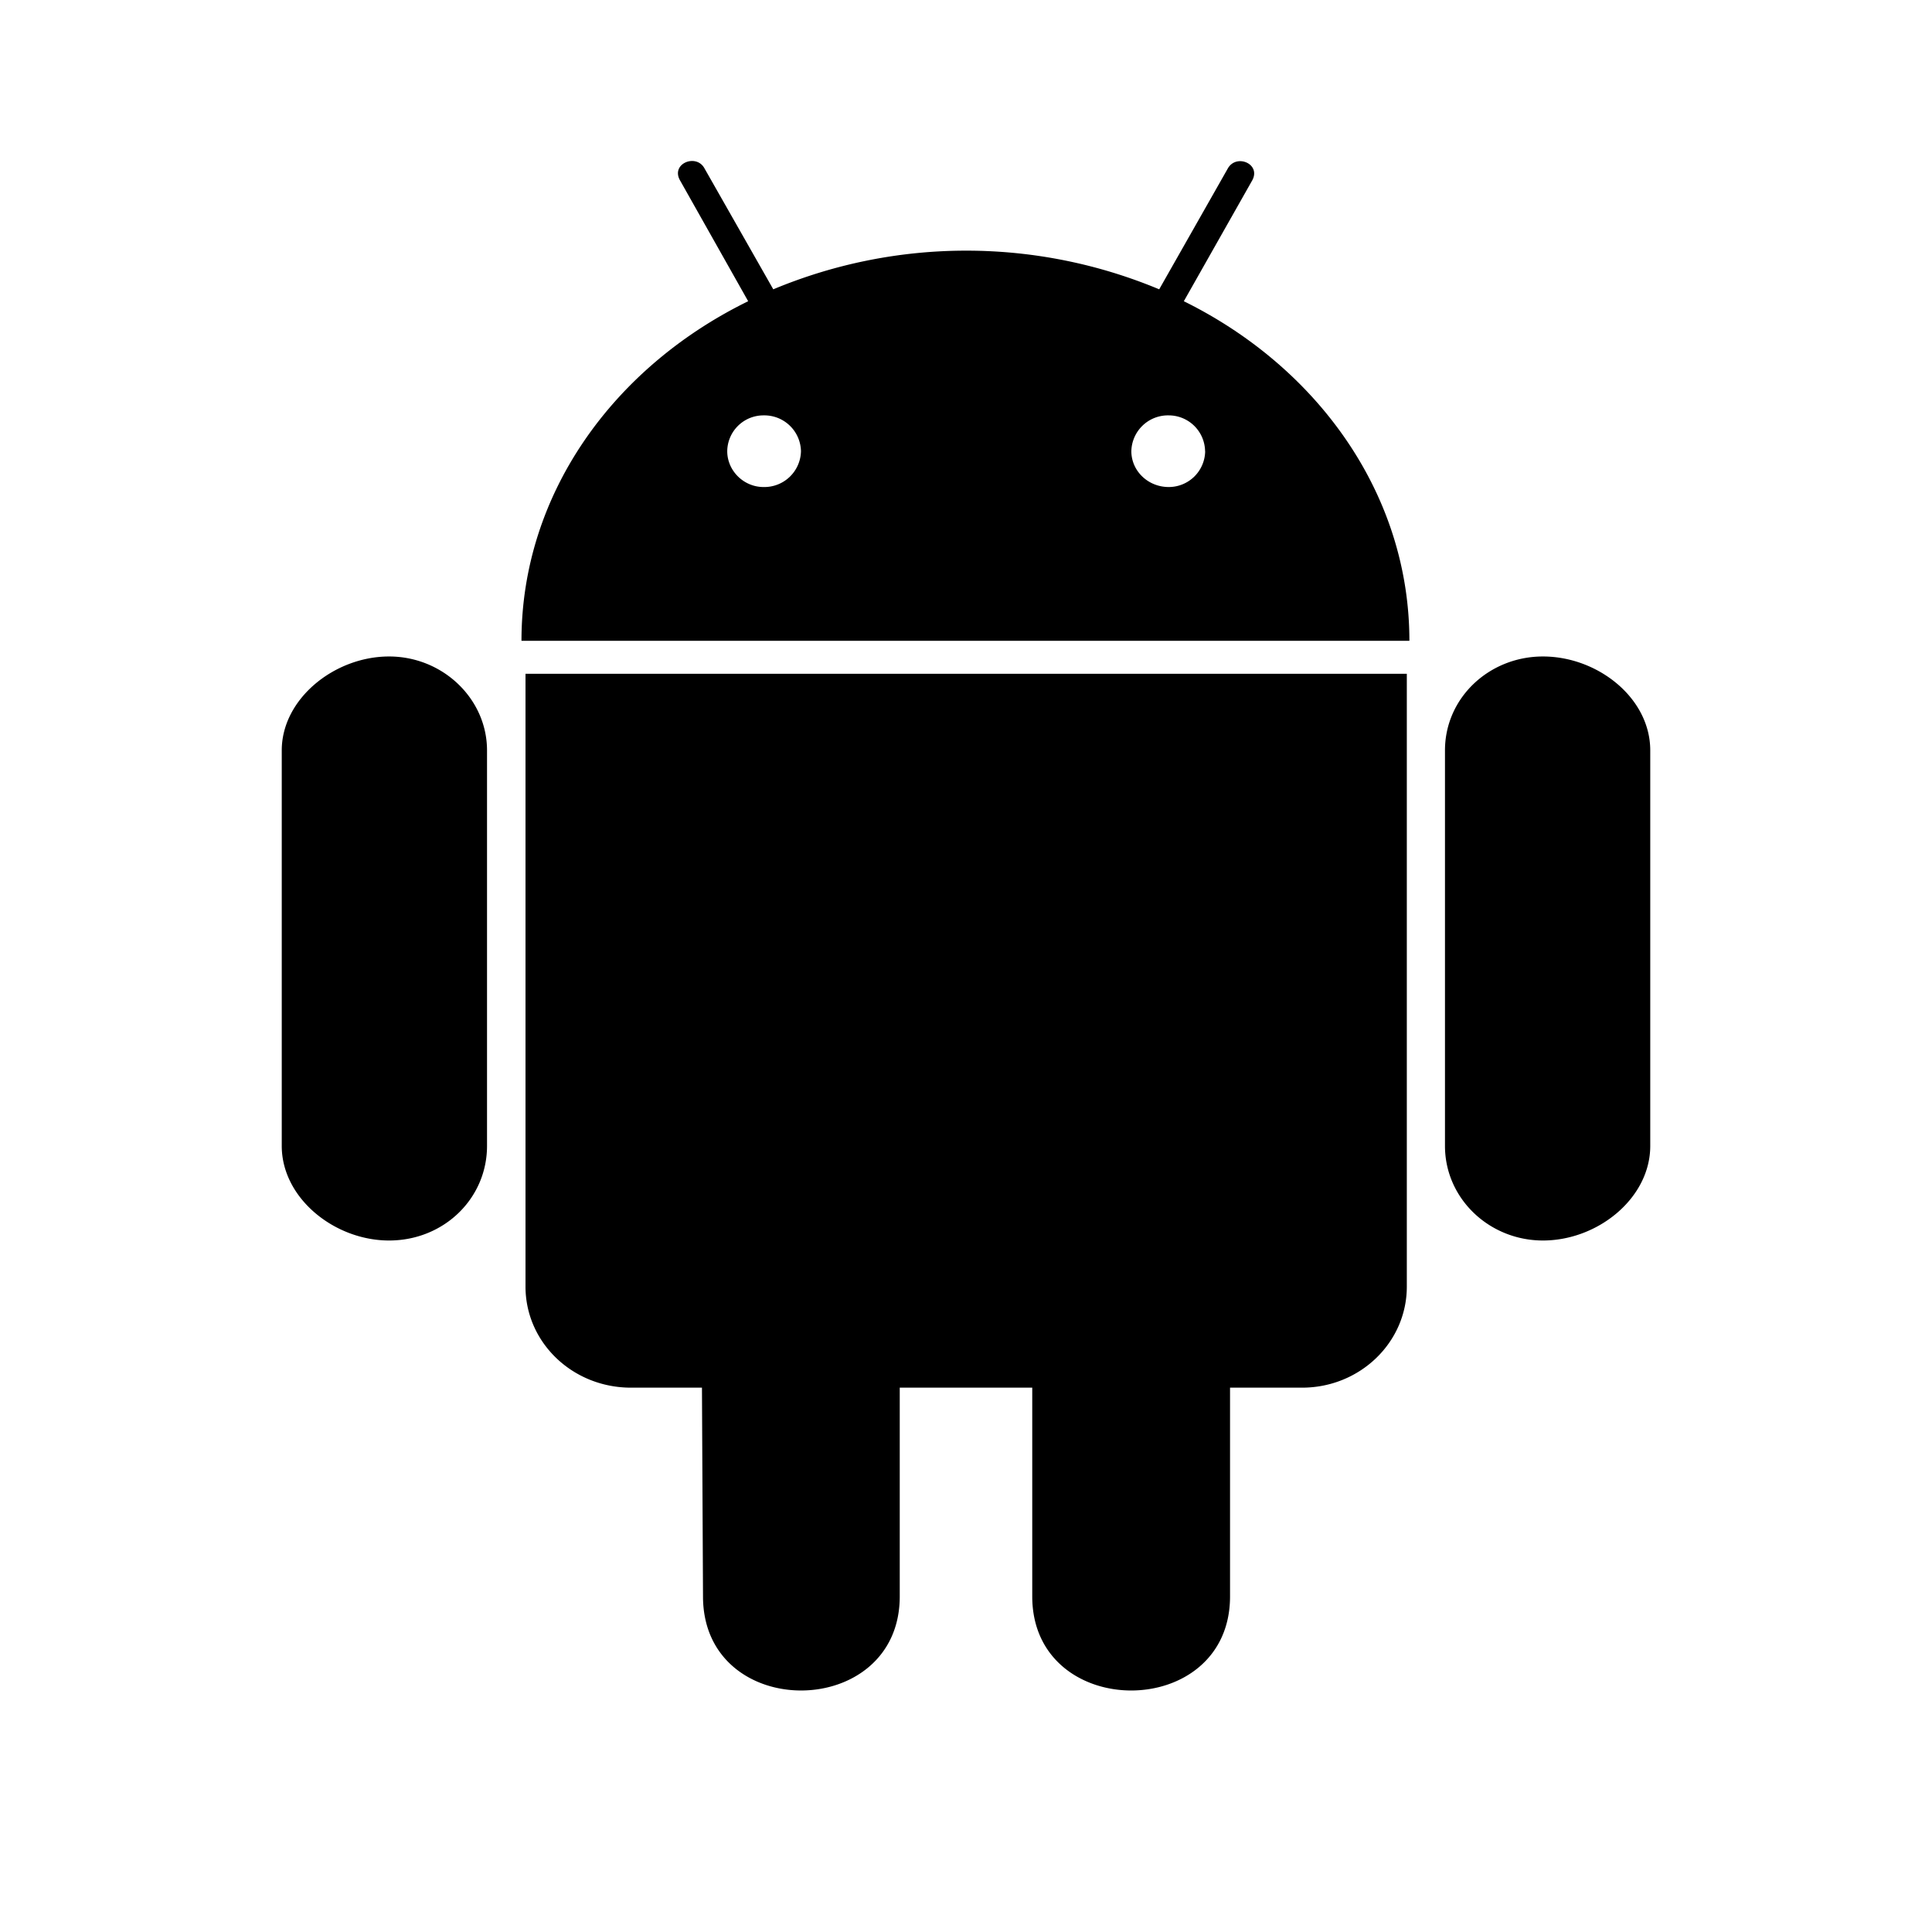 <svg viewBox="0 0 24 24" xmlns="http://www.w3.org/2000/svg"><path d="M6.05 9.322v4.913c0 .653-.536 1.175-1.217 1.175-.678 0-1.333-.526-1.333-1.175V9.322c0-.641.655-1.167 1.333-1.167.668 0 1.217.526 1.217 1.167zm.478 6.66c0 .696.585 1.256 1.31 1.256h.882l.013 2.593c0 1.565 2.444 1.552 2.444 0v-2.593h1.646v2.593c0 1.557 2.457 1.56 2.457 0v-2.593h.895c.717 0 1.301-.56 1.301-1.255V8.37H6.528v7.611zm10.98-8.022H6.478c0-1.816 1.134-3.394 2.816-4.218L8.45 2.245c-.123-.208.19-.34.297-.161l.859 1.51a6.22 6.22 0 014.794 0l.855-1.506c.11-.183.42-.047.296.161l-.845 1.493c1.669.824 2.802 2.402 2.802 4.218zM9.95 5.605a.455.455 0 00-.465-.445.45.45 0 00-.451.445c0 .242.204.445.451.445a.455.455 0 00.465-.445zm5.02 0a.452.452 0 00-.451-.445.455.455 0 00-.465.445c0 .242.204.445.465.445a.452.452 0 00.452-.445zm4.197 2.55c-.668 0-1.217.513-1.217 1.167v4.913c0 .653.549 1.175 1.217 1.175.682 0 1.333-.526 1.333-1.175V9.322c0-.654-.655-1.167-1.333-1.167z"/></svg>
